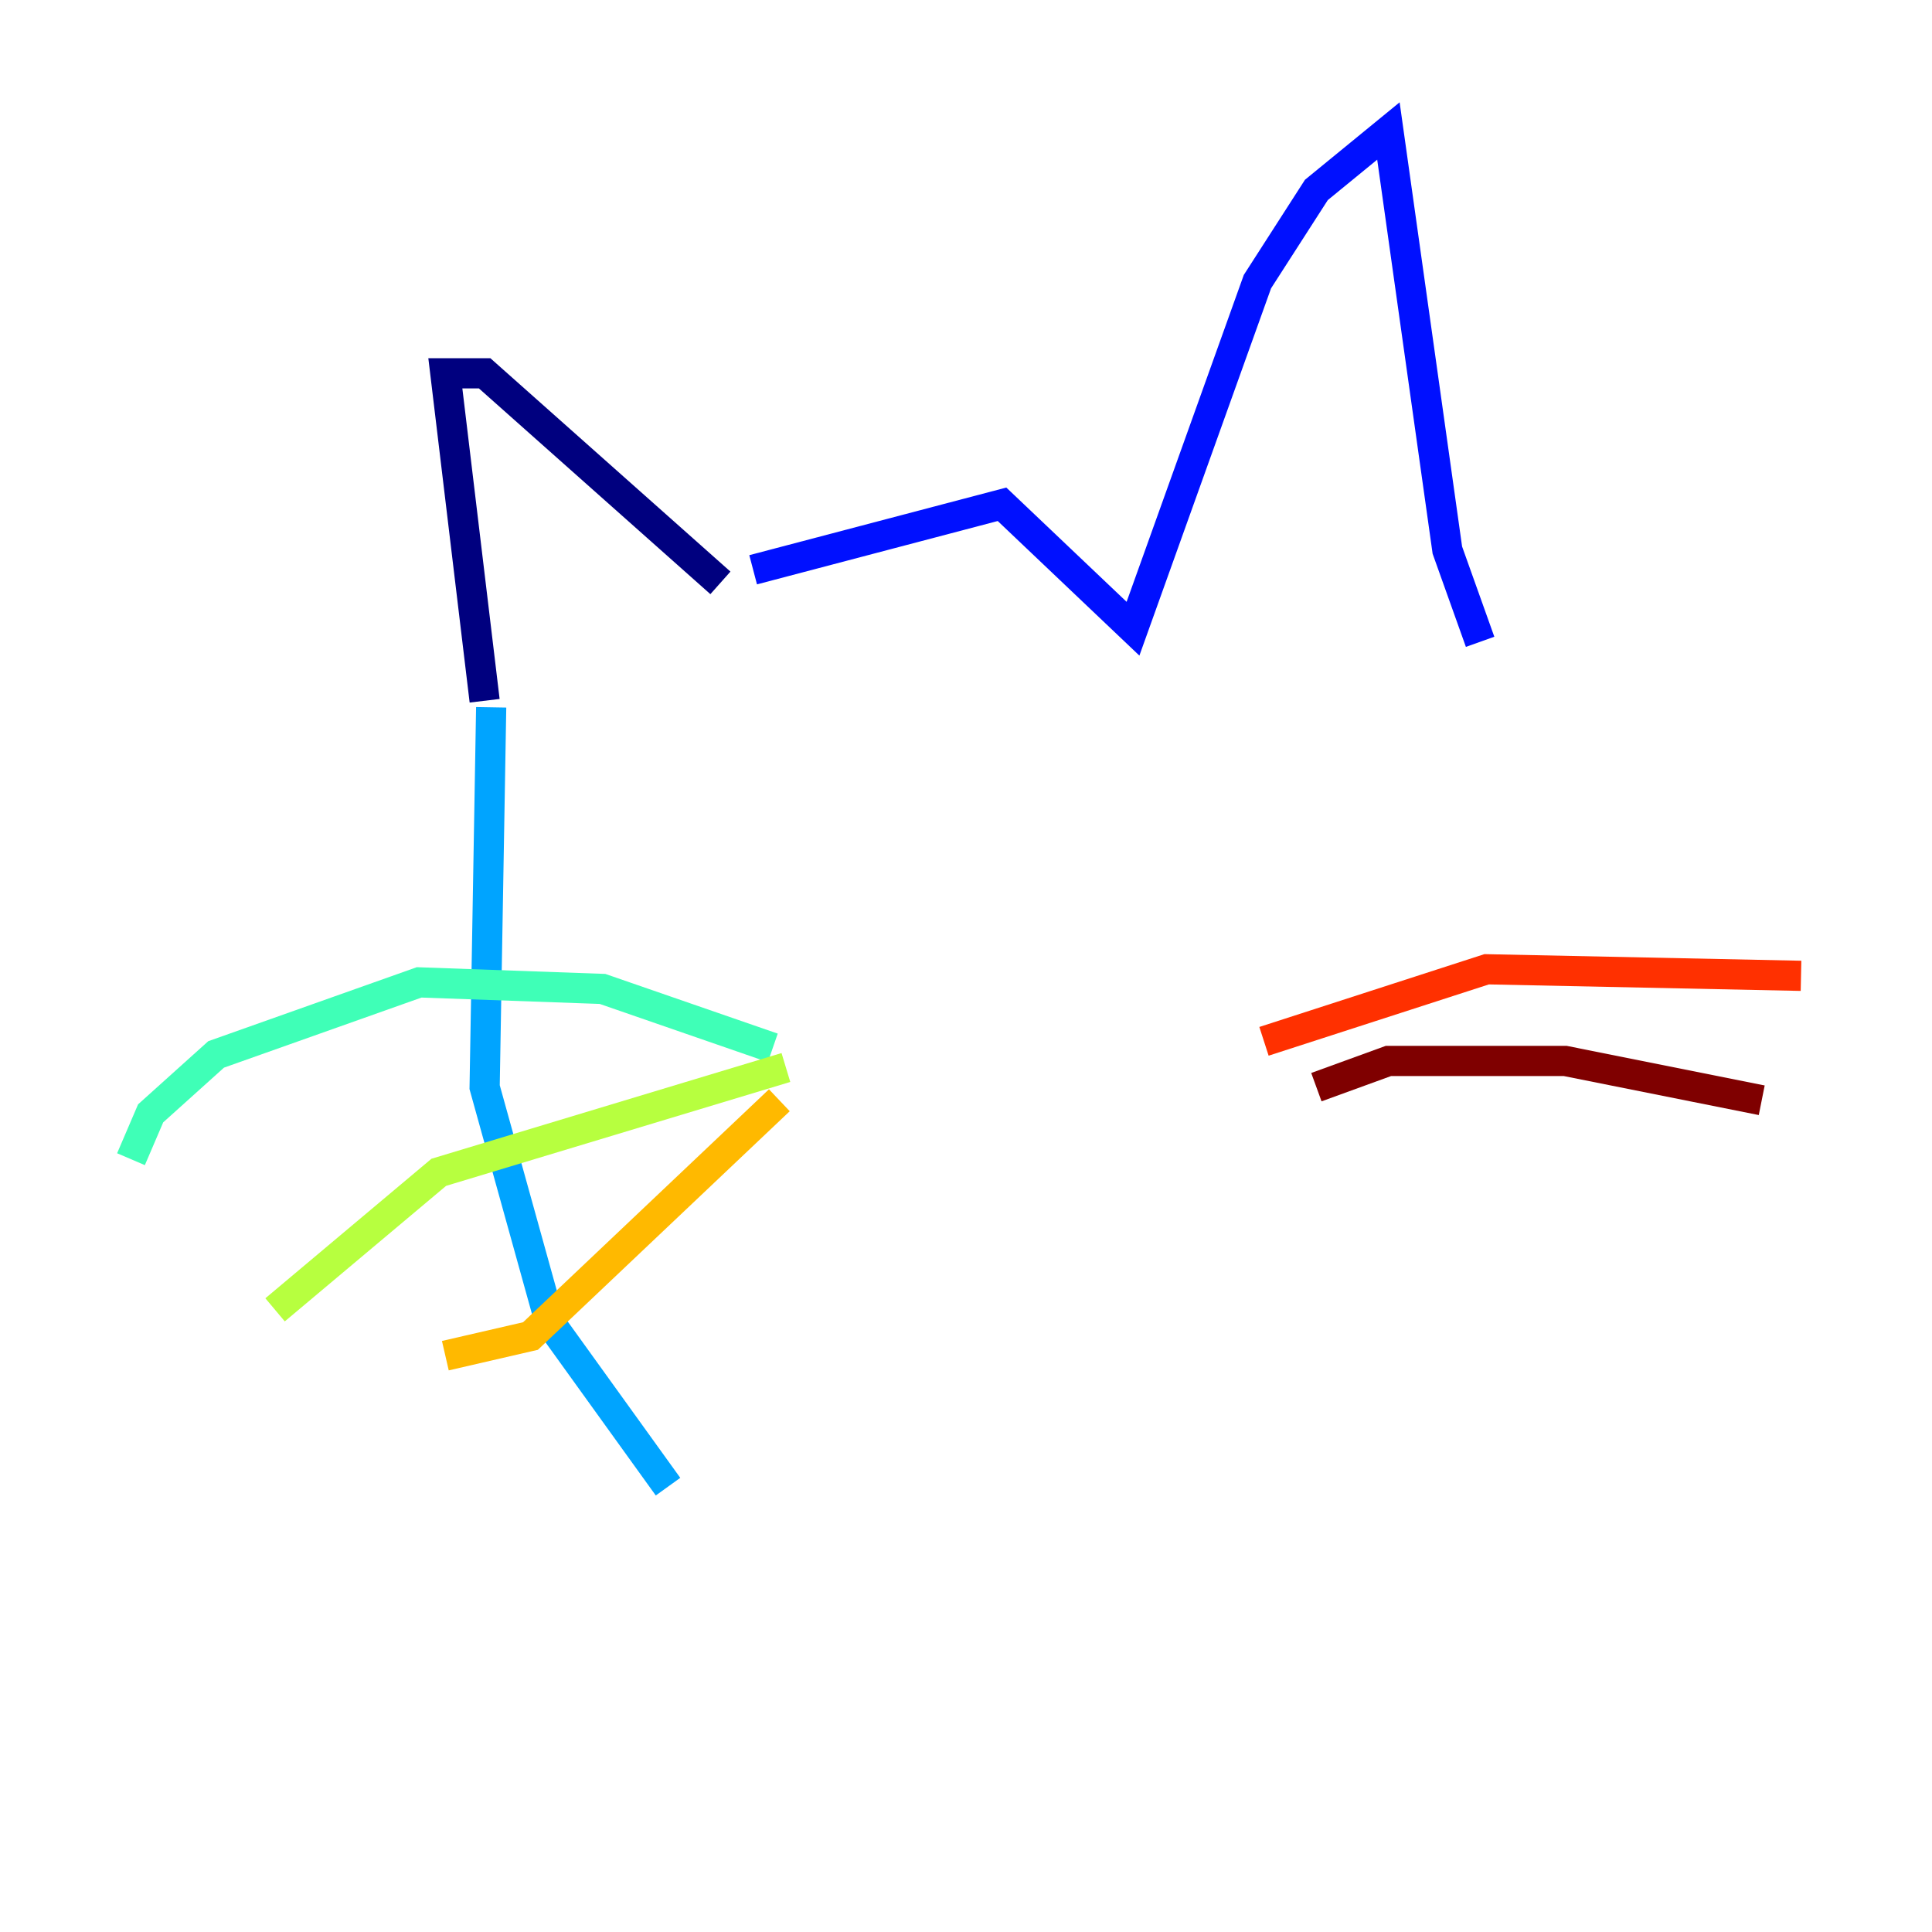<?xml version="1.0" encoding="utf-8" ?>
<svg baseProfile="tiny" height="128" version="1.2" viewBox="0,0,128,128" width="128" xmlns="http://www.w3.org/2000/svg" xmlns:ev="http://www.w3.org/2001/xml-events" xmlns:xlink="http://www.w3.org/1999/xlink"><defs /><polyline fill="none" points="32.108,46.427 29.505,24.732 32.108,24.732 47.729,38.617" stroke="#00007f" stroke-width="2" /><polyline fill="none" points="49.898,37.749 66.386,33.41 75.064,41.654 83.308,18.658 87.214,12.583 91.986,8.678 95.891,36.447 98.061,42.522" stroke="#0010ff" stroke-width="2" /><polyline fill="none" points="32.542,46.861 32.108,72.027 36.447,87.647 44.258,98.495" stroke="#00a4ff" stroke-width="2" /><polyline fill="none" points="51.2,69.424 39.919,65.519 27.77,65.085 14.319,69.858 9.98,73.763 8.678,76.8" stroke="#3fffb7" stroke-width="2" /><polyline fill="none" points="52.068,70.725 29.071,77.668 18.224,86.78" stroke="#b7ff3f" stroke-width="2" /><polyline fill="none" points="51.634,72.895 35.146,88.515 29.505,89.817" stroke="#ffb900" stroke-width="2" /><polyline fill="none" points="83.742,68.99 98.495,64.217 119.322,64.651" stroke="#ff3000" stroke-width="2" /><polyline fill="none" points="87.214,72.027 91.986,70.291 103.702,70.291 116.719,72.895" stroke="#7f0000" stroke-width="2" /></svg>